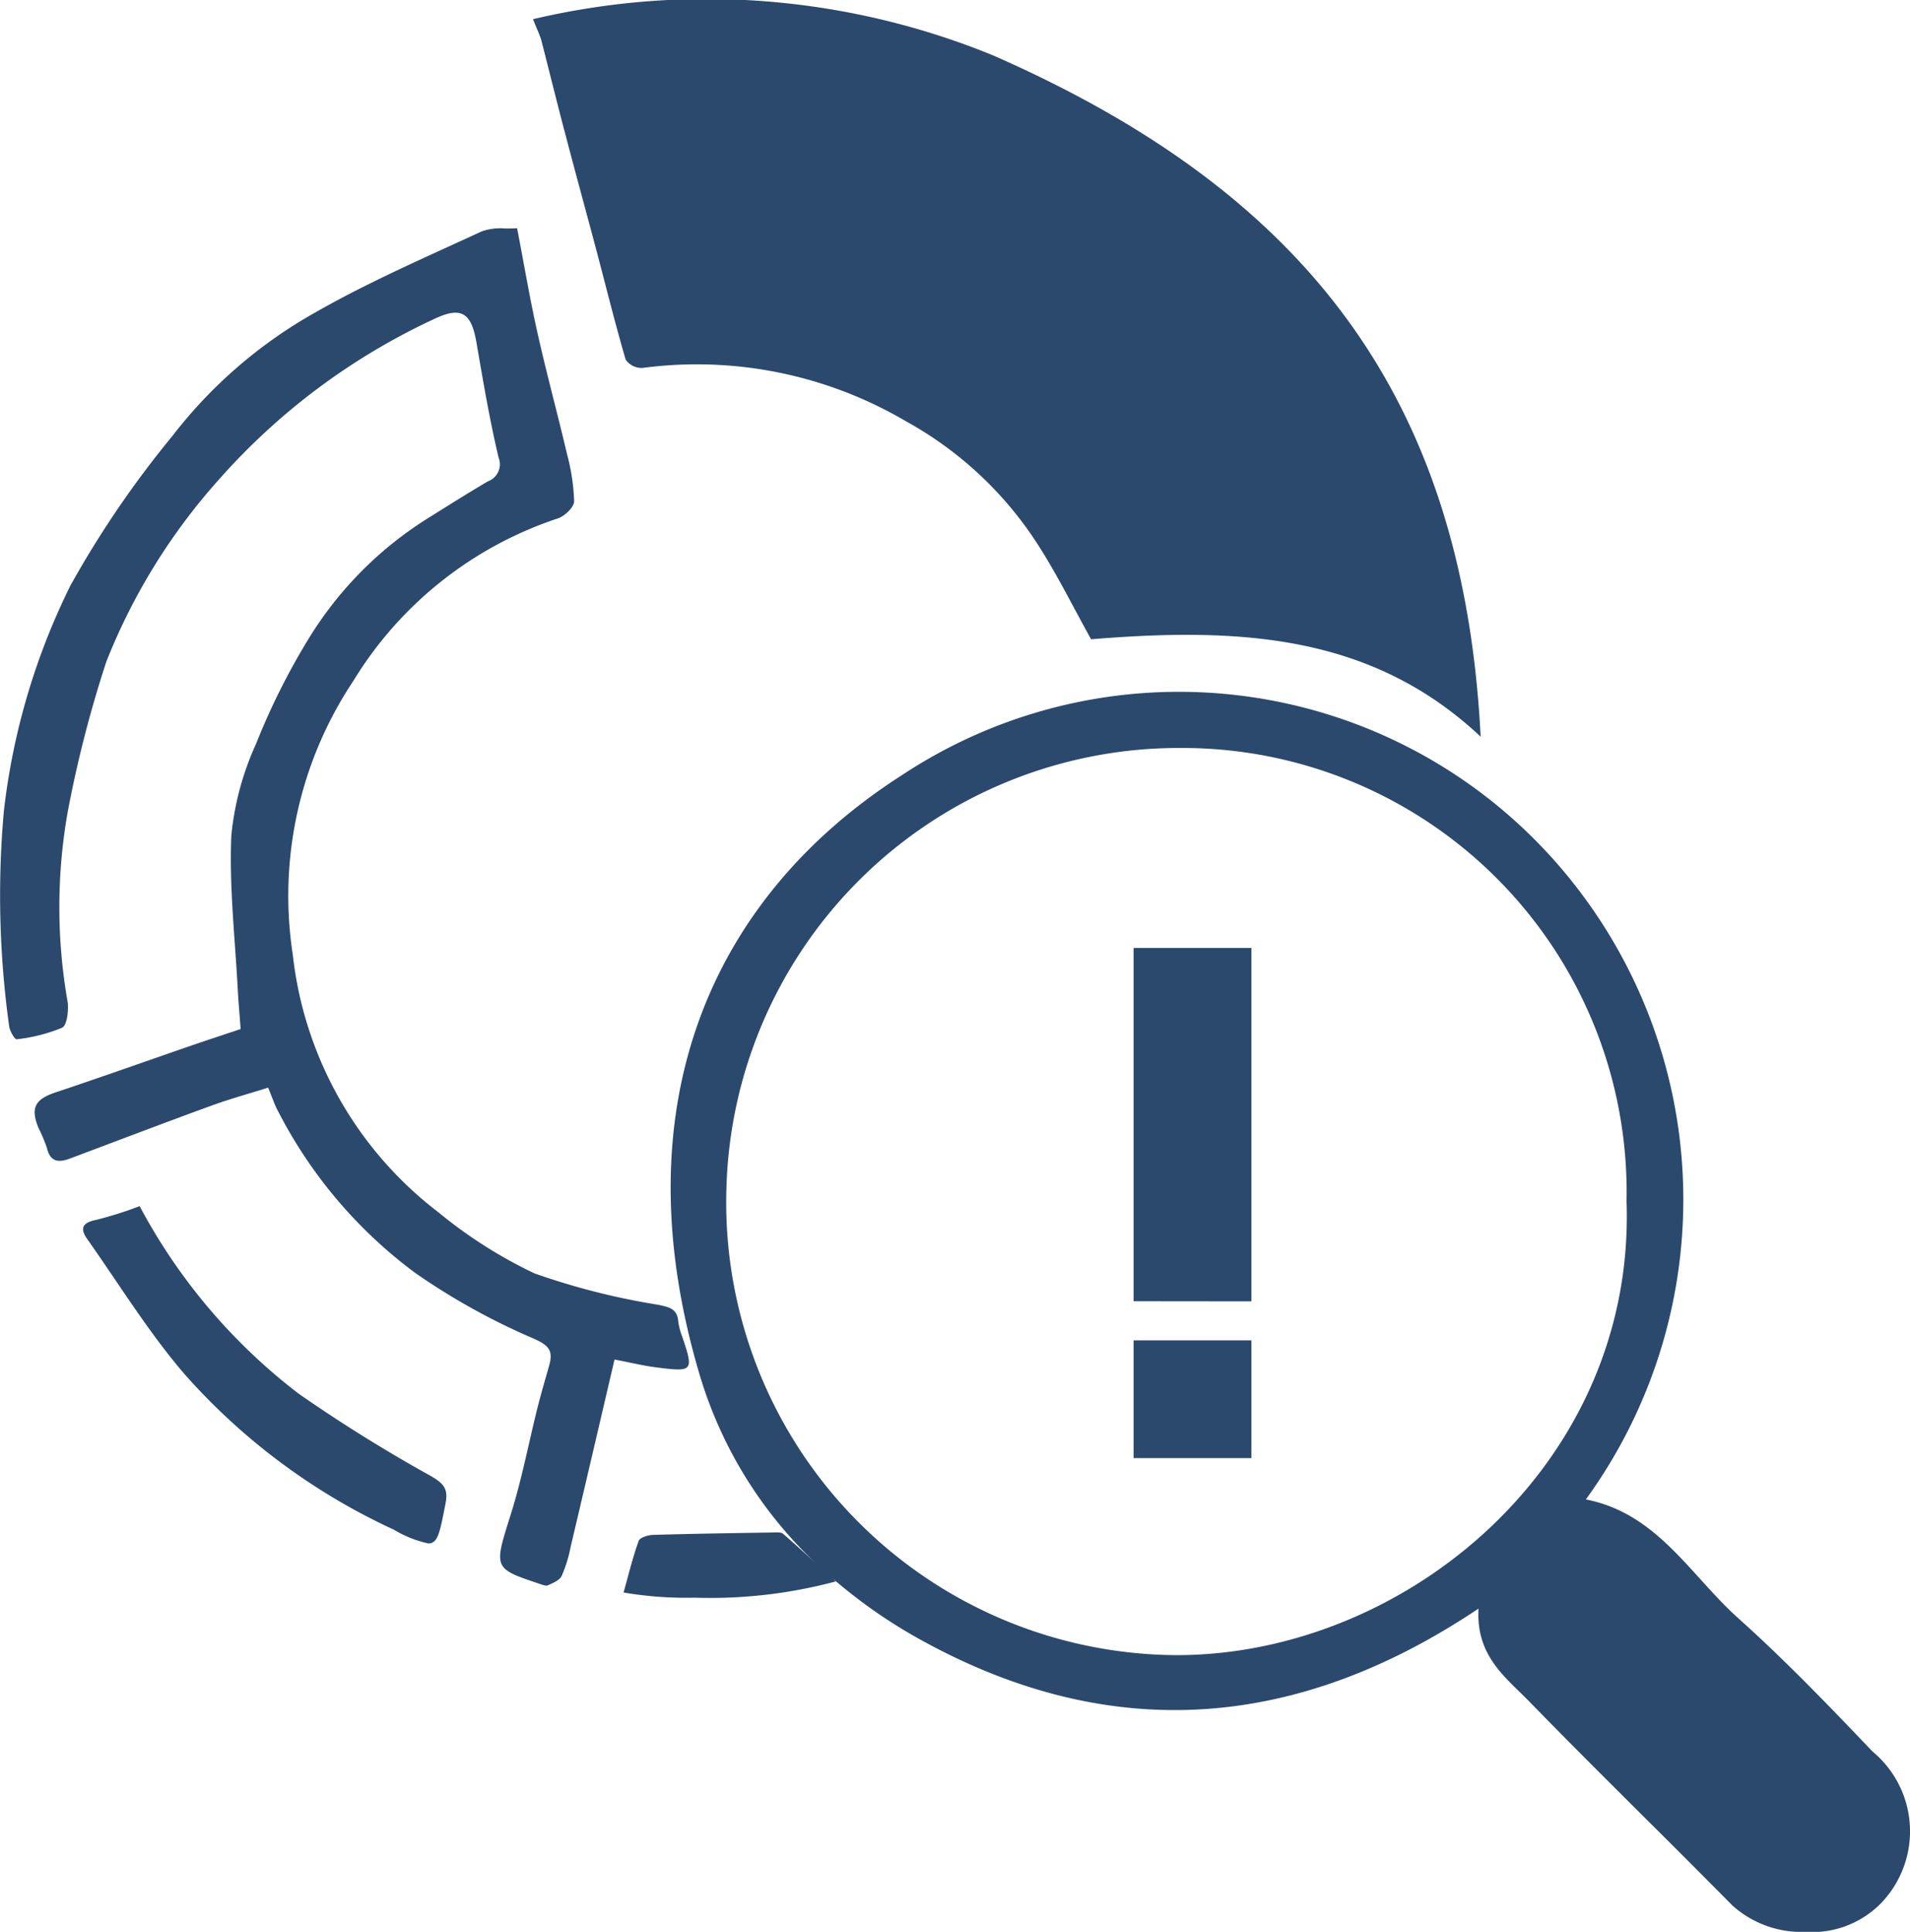 <svg xmlns="http://www.w3.org/2000/svg" width="45.53" height="46.055" viewBox="0 0 45.53 46.055">
  <path id="Risk_Assessment" data-name="Risk Assessment" d="M-2071.709,2713.422c-1.6-1.624-3.239-3.216-4.829-4.85-.562-.578-1.284-1.088-1.217-2.223-4.338,2.908-8.758,3.229-13.238.777a12.271,12.271,0,0,1-2.184-1.517l.1.093a11.585,11.585,0,0,1-3.377.387,8.876,8.876,0,0,1-1.682-.123c.117-.412.216-.831.361-1.232.03-.08.226-.139.346-.142.953-.028,1.907-.042,2.861-.057.081,0,.188-.012.238.033.255.223.507.451.776.7a10.156,10.156,0,0,1-2.746-4.42c-1.941-6.43.221-11.429,4.781-14.355a11.968,11.968,0,0,1,15.839,2.334,12.161,12.161,0,0,1,.483,14.92c1.7.33,2.49,1.806,3.632,2.831,1.117,1,2.163,2.089,3.2,3.177a2.471,2.471,0,0,1,.227,3.594,2.293,2.293,0,0,1-1.819.707A2.462,2.462,0,0,1-2071.709,2713.422Zm-23.975-17.086a10.794,10.794,0,0,0,10.757,11.123c5.458-.015,10.923-4.568,10.7-10.826a10.588,10.588,0,0,0-10.679-10.8h-.109A10.791,10.791,0,0,0-2095.684,2696.336Zm-4.451,9.424c-1.12-.375-1.094-.367-.683-1.677.256-.817.417-1.665.625-2.5.084-.334.18-.664.276-1,.11-.376.024-.506-.4-.687a15.768,15.768,0,0,1-2.792-1.554,11.107,11.107,0,0,1-3.258-3.842c-.083-.147-.134-.313-.242-.57-.449.143-.923.271-1.38.44-1.116.406-2.224.831-3.335,1.247-.26.1-.473.1-.556-.242a3.4,3.4,0,0,0-.2-.479c-.2-.484-.087-.689.408-.854,1.076-.359,2.144-.739,3.215-1.109.387-.133.775-.26,1.193-.4-.022-.322-.052-.629-.068-.938-.064-1.224-.206-2.453-.154-3.671a6.854,6.854,0,0,1,.588-2.186,16.364,16.364,0,0,1,1.237-2.481,8.805,8.805,0,0,1,2.848-2.893c.479-.3.955-.6,1.441-.887a.433.433,0,0,0,.257-.569c-.214-.9-.369-1.823-.527-2.74-.123-.718-.365-.866-1-.566a15.614,15.614,0,0,0-5.151,3.844,14.49,14.49,0,0,0-2.671,4.325,28.4,28.4,0,0,0-.921,3.58,13.037,13.037,0,0,0,0,4.552c.02.2-.018.548-.137.6a3.976,3.976,0,0,1-1.082.274c-.043.008-.166-.2-.178-.314a22.569,22.569,0,0,1-.125-5.133,16.25,16.25,0,0,1,1.586-5.37,23.822,23.822,0,0,1,2.436-3.572,11.239,11.239,0,0,1,3.388-2.931c1.277-.731,2.637-1.319,3.976-1.938a1.312,1.312,0,0,1,.554-.071c.1,0,.2,0,.293-.007.168.868.307,1.7.491,2.517.215.961.476,1.912.7,2.871a4.92,4.92,0,0,1,.169,1.121c0,.14-.222.354-.383.408a9.037,9.037,0,0,0-4.881,3.877,9.238,9.238,0,0,0-1.443,6.522,8.967,8.967,0,0,0,3.472,6.145,11.043,11.043,0,0,0,2.29,1.456,16.769,16.769,0,0,0,2.941.747c.27.058.462.091.486.4a1.52,1.52,0,0,0,.092.353c.282.836.27.855-.631.739-.29-.037-.577-.108-.98-.185-.358,1.532-.7,3-1.048,4.474a3.251,3.251,0,0,1-.213.687c-.052.105-.212.169-.335.224a.062.062,0,0,1-.026.006A.664.664,0,0,1-2100.135,2705.76Zm-3.475-1.291a15.083,15.083,0,0,1-4.991-3.709c-.859-1-1.558-2.141-2.322-3.224-.178-.253-.11-.389.217-.454a9.137,9.137,0,0,0,1.035-.327,13.75,13.75,0,0,0,3.785,4.467,36.273,36.273,0,0,0,3.141,1.958c.308.178.438.3.365.664-.134.683-.177.952-.408.952A2.707,2.707,0,0,1-2103.61,2704.469Zm17.632-1.707v-2.808h2.808v2.808Zm0-3.74V2690.6h2.808v8.425Zm-1.013-15.781c-.421-.757-.794-1.513-1.245-2.22a8.767,8.767,0,0,0-3.177-2.982,9.825,9.825,0,0,0-6.273-1.266.464.464,0,0,1-.4-.2c-.261-.892-.483-1.8-.721-2.694s-.478-1.768-.71-2.653c-.2-.751-.382-1.5-.577-2.255-.034-.132-.1-.256-.2-.513a18.039,18.039,0,0,1,10.968.864c7.488,3.286,11.21,8.175,11.621,16.241C-2080.3,2683.128-2083.423,2682.949-2086.991,2683.241Z" transform="translate(2113 -2668.001)" fill="#2b496d"/>
</svg>
